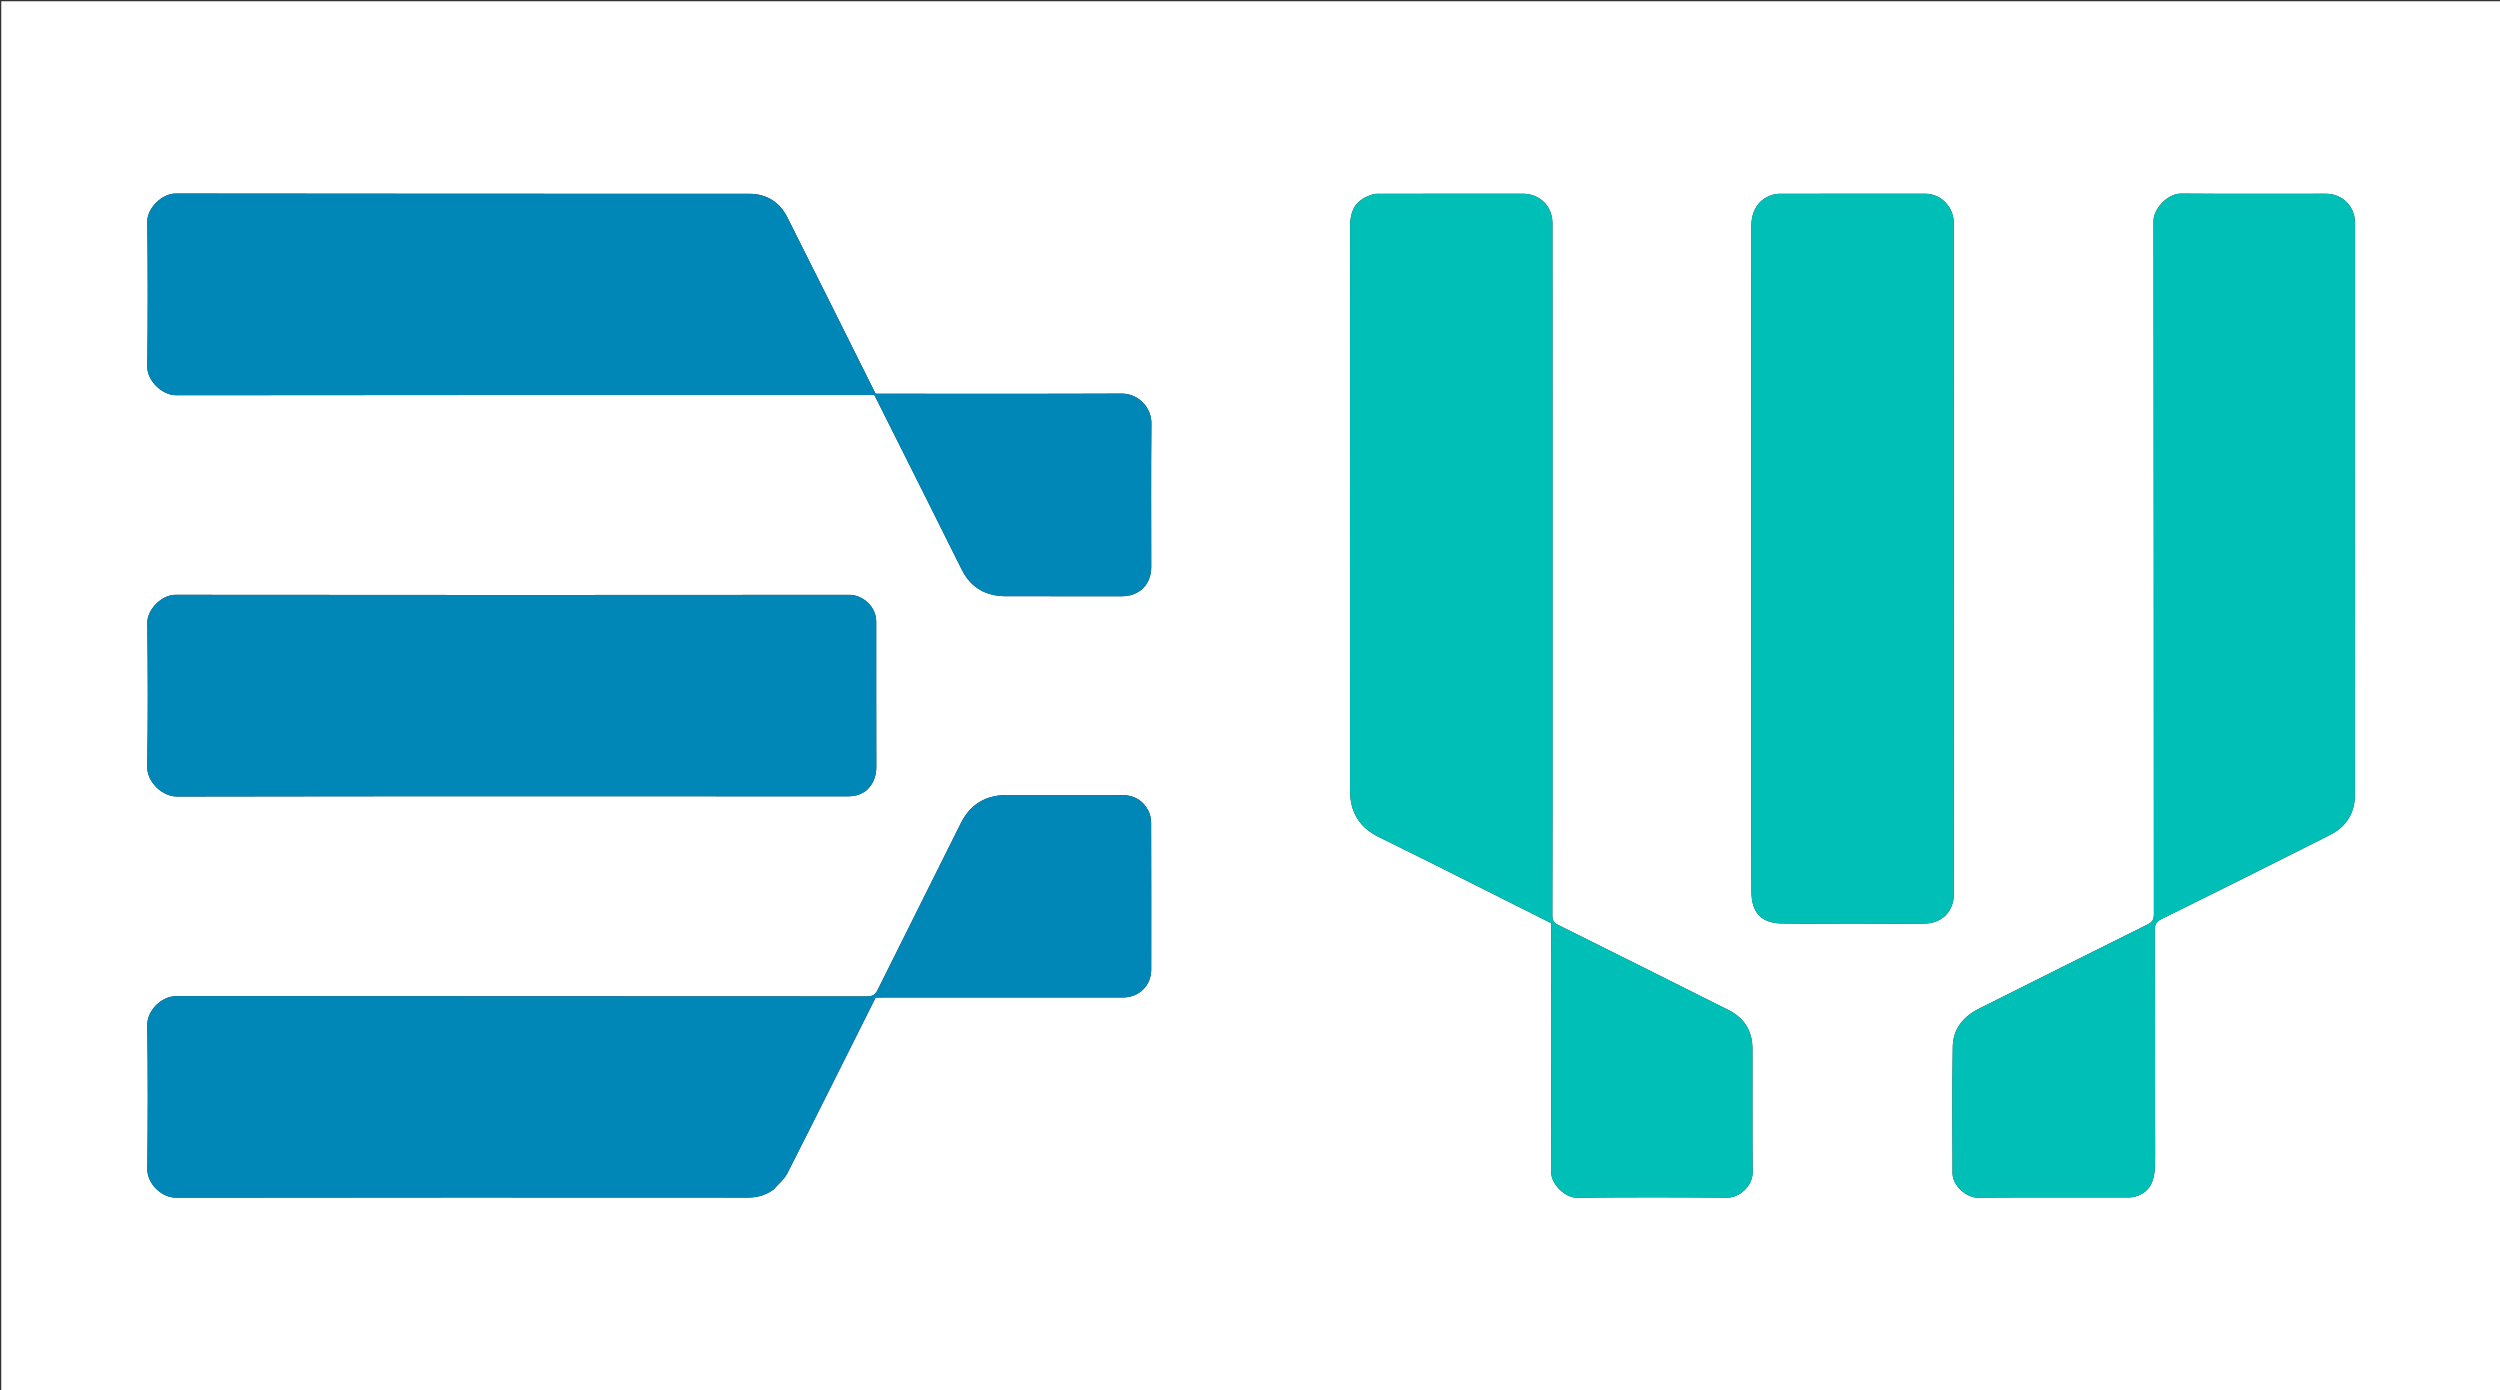 <svg version="1.1" id="Layer_1" xmlns="http://www.w3.org/2000/svg" xmlns:xlink="http://www.w3.org/1999/xlink" x="0px" y="0px"
	 width="100%" viewBox="0 0 2000 1112" enable-background="new 0 0 2000 1112" xml:space="preserve">
<rect x="0" y="0" width="2000" height="1112" fill="#333333" stroke="none"/>
<path fill="#FFFFFF" opacity="1" stroke="none" 
	d="
M1510,1113 
	C1006.667,1113 503.834,1113 1,1113 
	C1,742.334 1,371.667 1,1.001 
	C667.666,1 1334.332,1 2000.999,1 
	C2000.999,371.666 2000.999,742.332 2001,1112.999 
	C1837.5,1113 1674,1113 1510,1113 
M1242,559.5 
	C1242,484.675 1242,409.851 1242,335.026 
	C1242,282.865 1242.046,230.704 1241.969,178.543 
	C1241.949,165.078 1231.995,154.985 1218.358,154.993 
	C1180.029,155.014 1141.7,154.993 1103.37,155.022 
	C1101.577,155.023 1099.684,155.027 1098.007,155.561 
	C1085.501,159.544 1080.089,166.782 1080.077,181.385 
	C1079.952,331.701 1079.989,482.018 1080.015,632.335 
	C1080.018,649.408 1087.334,661.911 1102.989,669.571 
	C1128.818,682.209 1154.484,695.181 1180.204,708.043 
	C1200.481,718.185 1220.735,728.374 1241,738.542 
	C1241,739.811 1241,740.806 1241,741.801 
	C1241,806.961 1241.122,872.121 1240.876,937.279 
	C1240.837,947.78 1252.378,958.299 1261.586,958.195 
	C1301.576,957.741 1341.576,957.785 1381.569,958.144 
	C1392.239,958.24 1402.261,948.205 1402.14,937.657 
	C1401.76,904.665 1402.083,871.665 1401.961,838.67 
	C1401.908,824.629 1395.27,814.269 1382.818,808.012 
	C1337.412,785.198 1291.932,762.532 1246.438,739.896 
	C1243.16,738.266 1241.866,736.411 1241.878,732.481 
	C1242.055,675.154 1242,617.827 1242,559.5 
M1724,896.5 
	C1724,845.501 1724.062,794.501 1723.888,743.502 
	C1723.873,739.19 1725.376,737.189 1729.061,735.36 
	C1774.141,712.988 1819.201,690.573 1864.13,667.898 
	C1877.043,661.381 1883.939,650.35 1883.948,635.797 
	C1884.032,483.303 1884.001,330.809 1883.998,178.316 
	C1883.998,165.104 1873.962,155.005 1860.827,155.002 
	C1822.161,154.996 1783.495,155.21 1744.832,154.866 
	C1733.956,154.769 1722.788,167.206 1722.802,176.802 
	C1723.069,361.627 1722.984,546.453 1723.101,731.279 
	C1723.104,735.472 1721.988,737.626 1718.131,739.539 
	C1673.043,761.9 1628.056,784.463 1583.053,806.997 
	C1570.599,813.233 1562.468,823.24 1562.207,837.165 
	C1561.573,870.986 1561.967,904.826 1562.02,938.657 
	C1562.036,948.801 1573.569,958.195 1581.964,958.133 
	C1622.294,957.837 1662.627,958.009 1702.958,957.969 
	C1704.725,957.967 1706.547,957.717 1708.248,957.241 
	C1719.604,954.062 1723.477,945.205 1723.897,933.995 
	C1724.352,921.846 1724,909.666 1724,896.5 
M746.936,410.625 
	C754.497,425.805 761.969,441.031 769.646,456.153 
	C776.876,470.397 788.901,476.942 804.603,476.979 
	C835.603,477.051 866.602,477.003 897.602,476.999 
	C911.441,476.997 920.996,467.518 920.998,453.779 
	C921.004,415.446 920.757,377.111 921.133,338.782 
	C921.262,325.575 910.296,314.821 897.387,314.876 
	C833.556,315.148 769.722,315 705.89,315 
	C704.065,315 702.241,315 700.476,315 
	C676.904,267.809 653.548,220.779 629.903,173.894 
	C623.741,161.674 613.311,155.054 599.481,155.047 
	C446.483,154.972 293.484,155.081 140.486,154.829 
	C129.534,154.811 117.698,166.519 117.825,177.392 
	C118.274,216.053 118.304,254.727 117.807,293.386 
	C117.665,304.395 129.545,316.204 140.765,316.188 
	C325.096,315.923 509.428,316 693.759,316 
	C695.734,316 697.709,316 699.5,316 
	C715.279,347.558 730.89,378.779 746.936,410.625 
M618.994,951.529 
	C622.679,947.255 627.405,943.51 629.888,938.625 
	C653.61,891.955 676.953,845.093 700.548,798 
	C702.171,798 703.995,798 705.82,798 
	C769.981,798 834.142,798.007 898.304,797.994 
	C911.291,797.991 920.98,788.457 920.989,775.614 
	C921.019,736.451 921.048,697.287 920.909,658.124 
	C920.898,654.972 920.191,651.524 918.781,648.731 
	C914.49,640.231 907.128,636.07 897.704,636.038 
	C867.04,635.936 836.376,636.005 805.712,635.998 
	C788.6,635.994 776.225,643.311 768.492,658.899 
	C746.532,703.163 724.229,747.258 702.31,791.542 
	C700.278,795.646 698.254,797.116 693.634,797.113 
	C509.482,796.98 325.331,797.053 141.179,796.882 
	C128.873,796.871 117.607,808.686 117.781,820.212 
	C118.36,858.534 118.28,896.873 117.831,935.198 
	C117.694,946.847 129.166,958.177 140.799,958.159 
	C293.286,957.92 445.774,957.98 598.261,958.06 
	C605.718,958.064 612.397,956.316 618.994,951.529 
M1401,342.5 
	C1401,403.819 1401,465.137 1401,526.456 
	C1401,588.774 1400.79,651.094 1401.137,713.41 
	C1401.232,730.614 1409.527,738.507 1425.219,738.782 
	C1463.365,739.45 1501.532,739.226 1539.687,738.876 
	C1552.927,738.754 1563.077,729.71 1563.068,715.238 
	C1562.964,536.281 1562.988,357.324 1563.026,178.366 
	C1563.028,166.143 1553.277,154.985 1540.289,154.992 
	C1501.465,155.014 1462.641,154.993 1423.817,155.023 
	C1422.195,155.024 1420.52,155.164 1418.959,155.578 
	C1406.929,158.765 1401.116,168.571 1401.077,180.539 
	C1400.9,234.192 1401,287.846 1401,342.5 
M692.913,632.579 
	C698.625,627.466 701.08,621.119 701.056,613.419 
	C700.934,574.757 701.008,536.094 700.995,497.432 
	C700.991,484.712 689.713,475.873 679.603,475.882 
	C499.79,476.044 319.976,476.06 140.163,475.85 
	C129.513,475.838 117.719,487.487 117.836,498.212 
	C118.255,536.536 118.445,574.876 117.743,613.192 
	C117.518,625.504 129.7,637.253 141.57,637.231 
	C320.383,636.898 499.197,636.985 678.01,637.073 
	C683.311,637.076 688.019,636.074 692.913,632.579 
z"/>
<path fill="#00BFB6" opacity="1" stroke="none" 
	d="
M1242,560 
	C1242,617.827 1242.055,675.154 1241.878,732.481 
	C1241.866,736.411 1243.16,738.266 1246.438,739.896 
	C1291.932,762.532 1337.412,785.198 1382.818,808.012 
	C1395.27,814.269 1401.908,824.629 1401.961,838.67 
	C1402.083,871.665 1401.76,904.665 1402.14,937.657 
	C1402.261,948.205 1392.239,958.24 1381.569,958.144 
	C1341.576,957.785 1301.576,957.741 1261.586,958.195 
	C1252.378,958.299 1240.837,947.78 1240.876,937.279 
	C1241.122,872.121 1241,806.961 1241,741.801 
	C1241,740.806 1241,739.811 1241,738.542 
	C1220.735,728.374 1200.481,718.185 1180.204,708.043 
	C1154.484,695.181 1128.818,682.209 1102.989,669.571 
	C1087.334,661.911 1080.018,649.408 1080.015,632.335 
	C1079.989,482.018 1079.952,331.701 1080.077,181.385 
	C1080.089,166.782 1085.501,159.544 1098.007,155.561 
	C1099.684,155.027 1101.577,155.023 1103.37,155.022 
	C1141.7,154.993 1180.029,155.014 1218.358,154.993 
	C1231.995,154.985 1241.949,165.078 1241.969,178.543 
	C1242.046,230.704 1242,282.865 1242,335.026 
	C1242,409.851 1242,484.675 1242,560 
z"/>
<path fill="#00BFB6" opacity="1" stroke="none" 
	d="
M1724,897 
	C1724,909.666 1724.352,921.846 1723.897,933.995 
	C1723.477,945.205 1719.604,954.062 1708.248,957.241 
	C1706.547,957.717 1704.725,957.967 1702.958,957.969 
	C1662.627,958.009 1622.294,957.837 1581.964,958.133 
	C1573.569,958.195 1562.036,948.801 1562.02,938.657 
	C1561.967,904.826 1561.573,870.986 1562.207,837.165 
	C1562.468,823.24 1570.599,813.233 1583.053,806.997 
	C1628.056,784.463 1673.043,761.9 1718.131,739.539 
	C1721.988,737.626 1723.104,735.472 1723.101,731.279 
	C1722.984,546.453 1723.069,361.627 1722.802,176.802 
	C1722.788,167.206 1733.956,154.769 1744.832,154.866 
	C1783.495,155.21 1822.161,154.996 1860.827,155.002 
	C1873.962,155.005 1883.998,165.104 1883.998,178.316 
	C1884.001,330.809 1884.032,483.303 1883.948,635.797 
	C1883.939,650.35 1877.043,661.381 1864.13,667.898 
	C1819.201,690.573 1774.141,712.988 1729.061,735.36 
	C1725.376,737.189 1723.873,739.19 1723.888,743.502 
	C1724.062,794.501 1724,845.501 1724,897 
z"/>
<path fill="#0087B7" opacity="1" stroke="none" 
	d="
M746.718,410.312 
	C730.89,378.779 715.279,347.558 699.5,316 
	C697.709,316 695.734,316 693.759,316 
	C509.428,316 325.096,315.923 140.765,316.188 
	C129.545,316.204 117.665,304.395 117.807,293.386 
	C118.304,254.727 118.274,216.053 117.825,177.392 
	C117.698,166.519 129.534,154.811 140.486,154.829 
	C293.484,155.081 446.483,154.972 599.481,155.047 
	C613.311,155.054 623.741,161.674 629.903,173.894 
	C653.548,220.779 676.904,267.809 700.476,315 
	C702.241,315 704.065,315 705.89,315 
	C769.722,315 833.556,315.148 897.387,314.876 
	C910.296,314.821 921.262,325.575 921.133,338.782 
	C920.757,377.111 921.004,415.446 920.998,453.779 
	C920.996,467.518 911.441,476.997 897.602,476.999 
	C866.602,477.003 835.603,477.051 804.603,476.979 
	C788.901,476.942 776.876,470.397 769.646,456.153 
	C761.969,441.031 754.497,425.805 746.718,410.312 
z"/>
<path fill="#0087B7" opacity="1" stroke="none" 
	d="
M618.721,951.783 
	C612.397,956.316 605.718,958.064 598.261,958.06 
	C445.774,957.98 293.286,957.92 140.799,958.159 
	C129.166,958.177 117.694,946.847 117.831,935.198 
	C118.28,896.873 118.36,858.534 117.781,820.212 
	C117.607,808.686 128.873,796.871 141.179,796.882 
	C325.331,797.053 509.482,796.98 693.634,797.113 
	C698.254,797.116 700.278,795.646 702.31,791.542 
	C724.229,747.258 746.532,703.163 768.492,658.899 
	C776.225,643.311 788.6,635.994 805.712,635.998 
	C836.376,636.005 867.04,635.936 897.704,636.038 
	C907.128,636.07 914.49,640.231 918.781,648.731 
	C920.191,651.524 920.898,654.972 920.909,658.124 
	C921.048,697.287 921.019,736.451 920.989,775.614 
	C920.98,788.457 911.291,797.991 898.304,797.994 
	C834.142,798.007 769.981,798 705.82,798 
	C703.995,798 702.171,798 700.548,798 
	C676.953,845.093 653.61,891.955 629.888,938.625 
	C627.405,943.51 622.679,947.255 618.721,951.783 
z"/>
<path fill="#00BFB6" opacity="1" stroke="none" 
	d="
M1401,342 
	C1401,287.846 1400.9,234.192 1401.077,180.539 
	C1401.116,168.571 1406.929,158.765 1418.959,155.578 
	C1420.52,155.164 1422.195,155.024 1423.817,155.023 
	C1462.641,154.993 1501.465,155.014 1540.289,154.992 
	C1553.277,154.985 1563.028,166.143 1563.026,178.366 
	C1562.988,357.324 1562.964,536.281 1563.068,715.238 
	C1563.077,729.71 1552.927,738.754 1539.687,738.876 
	C1501.532,739.226 1463.365,739.45 1425.219,738.782 
	C1409.527,738.507 1401.232,730.614 1401.137,713.41 
	C1400.79,651.094 1401,588.774 1401,526.456 
	C1401,465.137 1401,403.819 1401,342 
z"/>
<path fill="#0087B7" opacity="1" stroke="none" 
	d="
M692.591,632.766 
	C688.019,636.074 683.311,637.076 678.01,637.073 
	C499.197,636.985 320.383,636.898 141.57,637.231 
	C129.7,637.253 117.518,625.504 117.743,613.192 
	C118.445,574.876 118.255,536.536 117.836,498.212 
	C117.719,487.487 129.513,475.838 140.163,475.85 
	C319.976,476.06 499.79,476.044 679.603,475.882 
	C689.713,475.873 700.991,484.712 700.995,497.432 
	C701.008,536.094 700.934,574.757 701.056,613.419 
	C701.08,621.119 698.625,627.466 692.591,632.766 
z"/>
</svg>